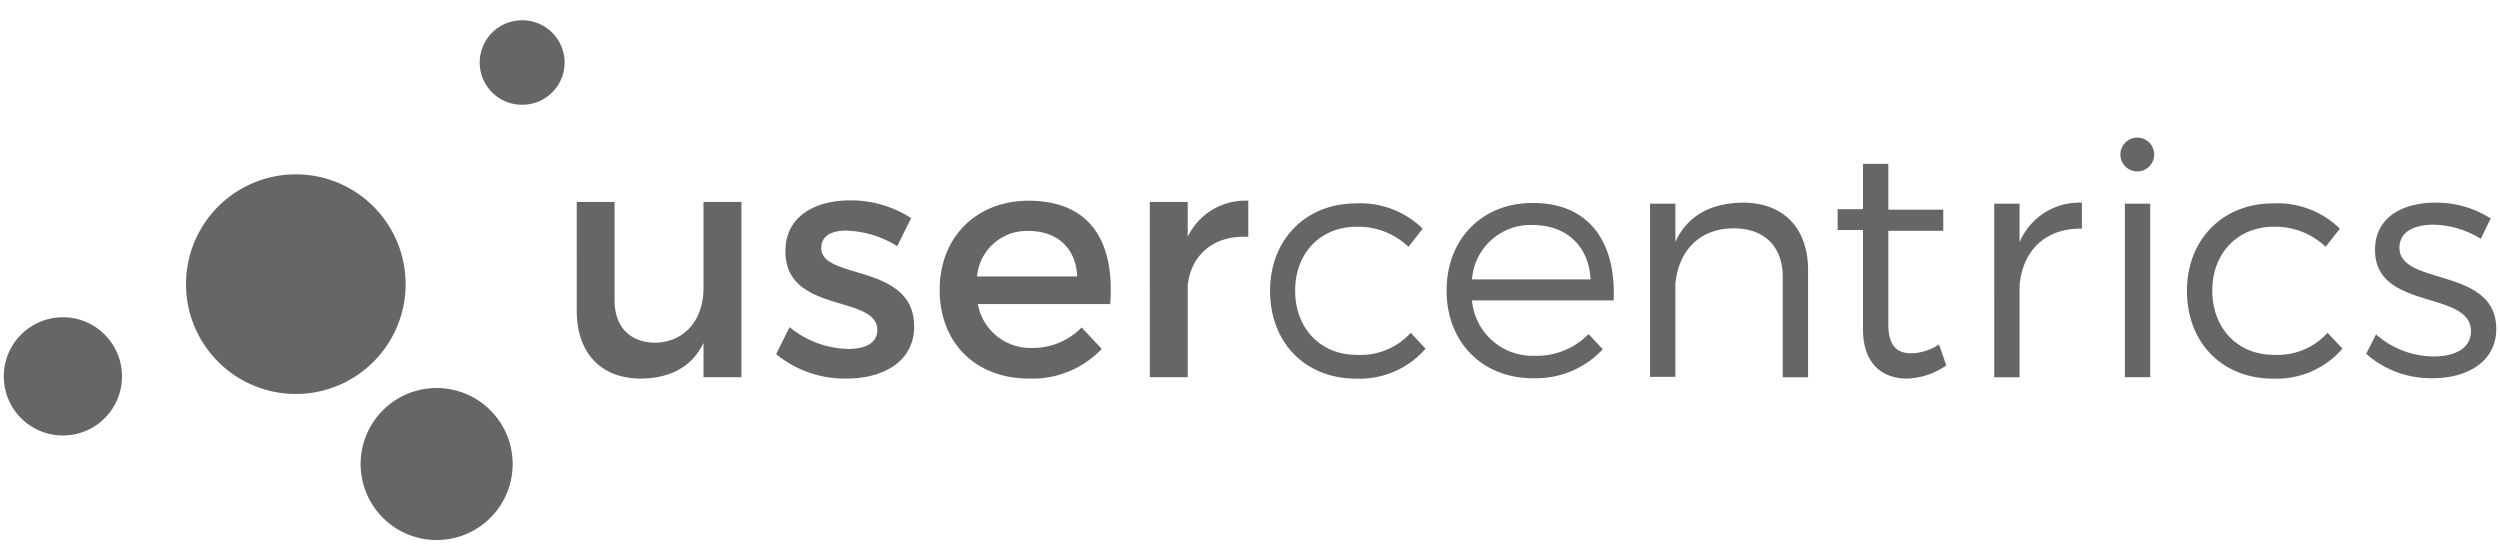 <svg width="116" height="26" viewBox="0 0 116 26" fill="none" xmlns="http://www.w3.org/2000/svg"><path d="M34.403 17.503h-1.76v-1.59c-.549 1.132-1.567 1.637-2.904 1.653-1.861 0-2.978-1.195-2.978-3.135V9.37h1.755v4.57c0 1.223.722 1.96 1.897 1.96 1.407-.032 2.23-1.114 2.23-2.536V9.37h1.76v8.132Zm7.873-7.383-.643 1.301a4.792 4.792 0 0 0-2.351-.721c-.686 0-1.176.231-1.176.811 0 1.497 4.31.69 4.31 3.637 0 1.666-1.484 2.418-3.134 2.418a5.024 5.024 0 0 1-3.269-1.133l.623-1.254c.774.638 1.741.994 2.744 1.011.748 0 1.328-.262 1.328-.874 0-1.665-4.28-.732-4.264-3.668 0-1.65 1.435-2.351 2.994-2.351a5.164 5.164 0 0 1 2.838.823Zm9.237 3.99h-6.141a2.477 2.477 0 0 0 2.523 2.033 3.162 3.162 0 0 0 2.293-.948l.933.995a4.437 4.437 0 0 1-3.363 1.376c-2.508 0-4.158-1.67-4.158-4.115 0-2.445 1.697-4.127 4.111-4.138 2.857 0 4.021 1.861 3.802 4.796Zm-1.529-1.282c-.062-1.317-.932-2.112-2.261-2.112a2.316 2.316 0 0 0-2.387 2.112h4.648Zm5.126-1.838a2.955 2.955 0 0 1 2.81-1.677v1.677c-1.634-.09-2.673.874-2.81 2.265v4.248h-1.76V9.371h1.76v1.619Zm10.903-.38-.659.842a3.39 3.39 0 0 0-2.402-.932c-1.666 0-2.857 1.207-2.857 2.962 0 1.756 1.176 2.983 2.857 2.983a3.136 3.136 0 0 0 2.504-1.023l.69.737a4.052 4.052 0 0 1-3.225 1.39c-2.352 0-3.99-1.669-3.99-4.067s1.666-4.064 3.99-4.064a4.13 4.13 0 0 1 3.092 1.172Zm8.86 3.33h-6.572a2.818 2.818 0 0 0 2.92 2.568 3.355 3.355 0 0 0 2.488-1.007l.659.705a4.24 4.24 0 0 1-3.241 1.344c-2.352 0-4.005-1.67-4.005-4.068 0-2.398 1.653-4.064 3.985-4.064 2.602-.015 3.888 1.788 3.766 4.523Zm-1.07-.975c-.078-1.544-1.116-2.524-2.692-2.524a2.72 2.72 0 0 0-2.81 2.524h5.502Zm10.092-.431v4.97h-1.176v-4.649c0-1.418-.854-2.26-2.277-2.26-1.591 0-2.567 1.053-2.704 2.582v4.31h-1.176V9.45h1.176v1.771c.564-1.223 1.65-1.803 3.135-1.818 1.893 0 3.022 1.191 3.022 3.131Zm6.415 4.42a3.381 3.381 0 0 1-1.818.612c-1.176 0-2.05-.706-2.05-2.293v-4.6h-1.176v-.965h1.176V7.604h1.176v2.124h2.55v.98h-2.55v4.342c0 .98.392 1.344 1.066 1.344a2.441 2.441 0 0 0 1.285-.411l.34.971Zm3.398-5.717A3.014 3.014 0 0 1 96.6 9.403v1.207c-1.697-.031-2.743 1.023-2.892 2.614v4.28h-1.176V9.45h1.176v1.787Zm6.246-4.095a.784.784 0 1 1-1.567 0 .784.784 0 0 1 1.567 0Zm-1.36 10.361V9.45h1.176v8.053h-1.175Zm9.974-6.893-.658.842a3.388 3.388 0 0 0-2.399-.932c-1.669 0-2.86 1.207-2.86 2.962 0 1.756 1.175 2.983 2.86 2.983A3.135 3.135 0 0 0 108 15.442l.69.737a4.055 4.055 0 0 1-3.226 1.39c-2.351 0-3.989-1.669-3.989-4.067s1.665-4.064 3.989-4.064a4.13 4.13 0 0 1 3.104 1.172Zm6.999-.474-.458.948a4.278 4.278 0 0 0-2.187-.658c-.901 0-1.587.321-1.587 1.07 0 1.787 4.491.873 4.491 3.762 0 1.567-1.407 2.292-2.947 2.292a4.545 4.545 0 0 1-3.088-1.132l.458-.902a4.067 4.067 0 0 0 2.673 1.023c.948 0 1.713-.349 1.728-1.144.047-1.96-4.463-.949-4.448-3.806 0-1.543 1.329-2.186 2.798-2.186a4.664 4.664 0 0 1 2.567.733ZM13.726 18.28a5.095 5.095 0 1 0 0-10.19 5.095 5.095 0 0 0 0 10.19ZM24.174 4.86a1.96 1.96 0 1 0 0-3.918 1.96 1.96 0 0 0 0 3.919ZM20.26 25.058a3.527 3.527 0 1 0 0-7.054 3.527 3.527 0 0 0 0 7.054ZM2.918 20.207a2.743 2.743 0 1 0 0-5.486 2.743 2.743 0 0 0 0 5.486Z" fill="#666"/></svg>